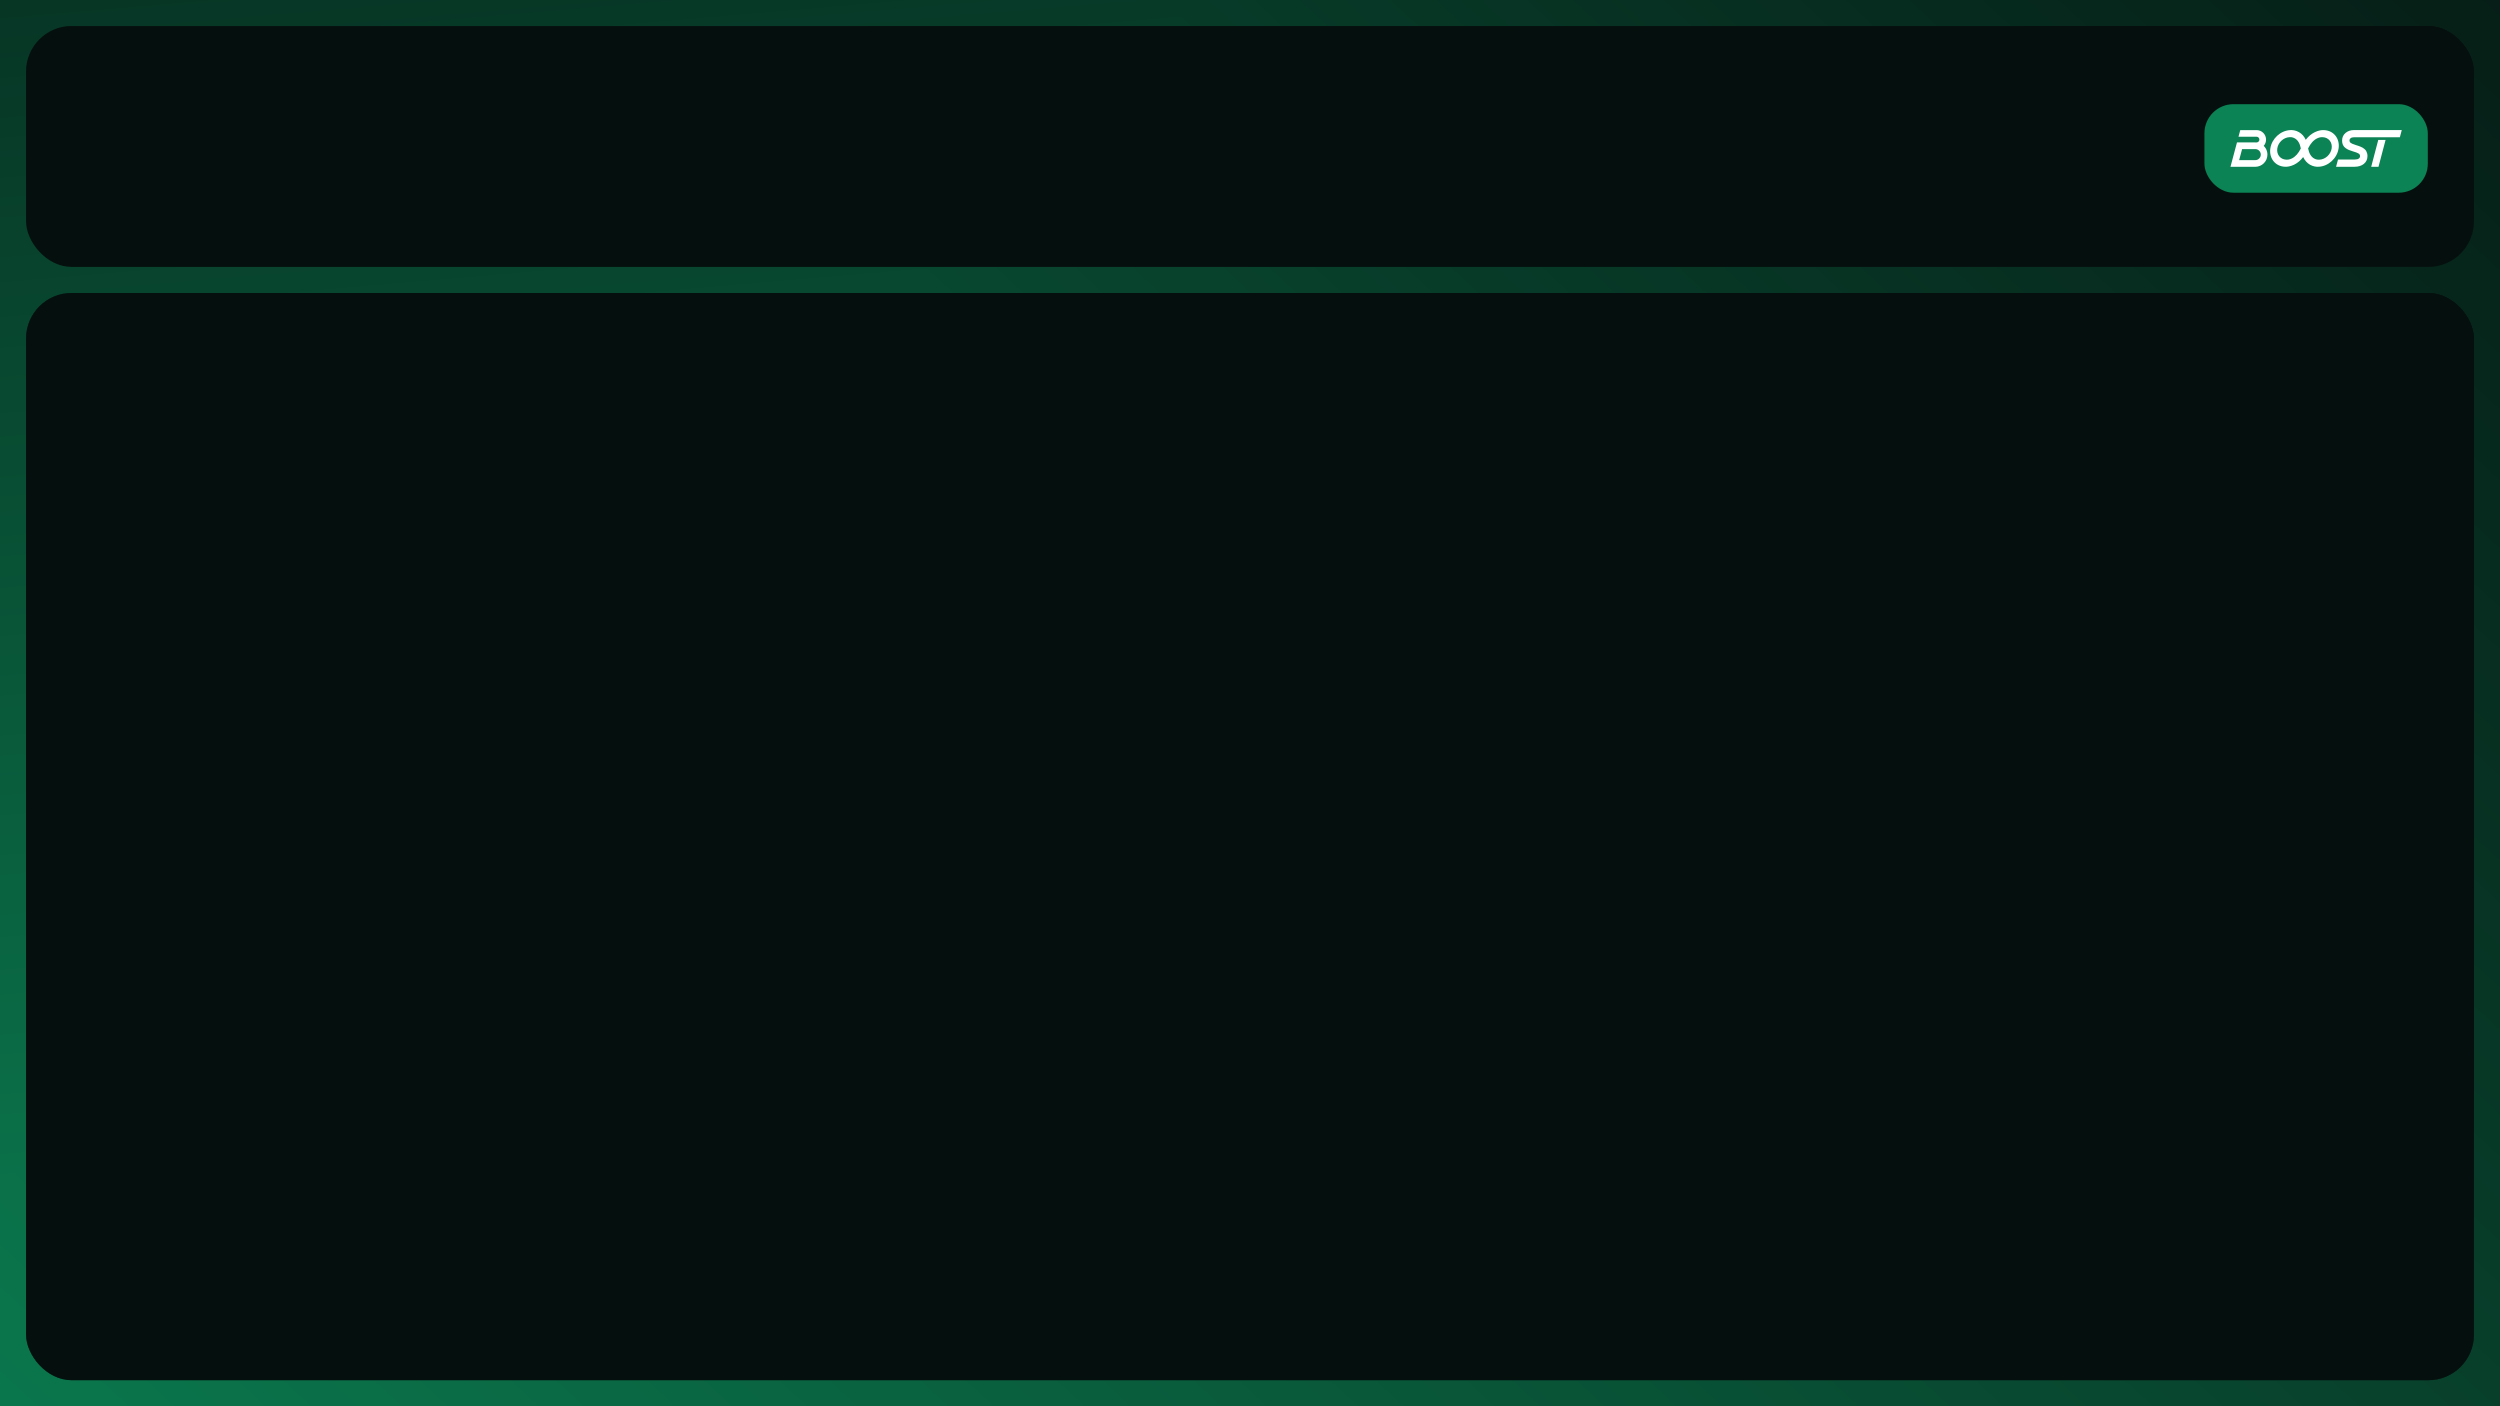 <svg width="1920" height="1080" viewBox="0 0 1920 1080" fill="none" xmlns="http://www.w3.org/2000/svg">
<rect width="1920" height="1080" fill="black"/>
<rect width="1920" height="1080" fill="#05100E"/>
<g clip-path="url(#paint0_diamond_1_286_clip_path)" data-figma-skip-parse="true"><g transform="matrix(1.944 -1.927 5.415 1.295 -301.846 1210.85)"><rect x="0" y="0" width="728.811" height="311.241" fill="url(#paint0_diamond_1_286)" opacity="1" shape-rendering="crispEdges"/><rect x="0" y="0" width="728.811" height="311.241" transform="scale(1 -1)" fill="url(#paint0_diamond_1_286)" opacity="1" shape-rendering="crispEdges"/><rect x="0" y="0" width="728.811" height="311.241" transform="scale(-1 1)" fill="url(#paint0_diamond_1_286)" opacity="1" shape-rendering="crispEdges"/><rect x="0" y="0" width="728.811" height="311.241" transform="scale(-1)" fill="url(#paint0_diamond_1_286)" opacity="1" shape-rendering="crispEdges"/></g></g><rect width="1920" height="1080" data-figma-gradient-fill="{&#34;type&#34;:&#34;GRADIENT_DIAMOND&#34;,&#34;stops&#34;:[{&#34;color&#34;:{&#34;r&#34;:0.043137256056070328,&#34;g&#34;:0.51372551918029785,&#34;b&#34;:0.32941177487373352,&#34;a&#34;:1.0},&#34;position&#34;:0.0},{&#34;color&#34;:{&#34;r&#34;:0.019607843831181526,&#34;g&#34;:0.062745101749897003,&#34;b&#34;:0.054901961237192154,&#34;a&#34;:1.0},&#34;position&#34;:1.0}],&#34;stopsVar&#34;:[{&#34;color&#34;:{&#34;r&#34;:0.043137256056070328,&#34;g&#34;:0.51372551918029785,&#34;b&#34;:0.32941177487373352,&#34;a&#34;:1.0},&#34;position&#34;:0.0},{&#34;color&#34;:{&#34;r&#34;:0.019607843831181526,&#34;g&#34;:0.062745101749897003,&#34;b&#34;:0.054901961237192154,&#34;a&#34;:1.0},&#34;position&#34;:1.0}],&#34;transform&#34;:{&#34;m00&#34;:3887.2478027343750,&#34;m01&#34;:10830.41406250,&#34;m02&#34;:-7660.677246093750,&#34;m10&#34;:-3854.69238281250,&#34;m11&#34;:2590.0280761718750,&#34;m12&#34;:1843.178222656250},&#34;opacity&#34;:1.0,&#34;blendMode&#34;:&#34;NORMAL&#34;,&#34;visible&#34;:true}"/>
<rect x="20" y="20" width="1880" height="185" rx="35" fill="url(#paint1_radial_1_286)"/>
<rect x="20" y="20" width="1880" height="185" rx="35" fill="#05100E"/>
<rect x="1693" y="80" width="171.559" height="68" rx="22.34" fill="#0B8354"/>
<path fill-rule="evenodd" clip-rule="evenodd" d="M1733.05 99.917C1735 99.917 1736.82 100.676 1738.2 102.054C1739.57 103.432 1740.33 105.265 1740.33 107.215C1740.33 108.53 1739.98 109.821 1739.31 110.946C1739.08 111.325 1738.82 111.683 1738.53 112.014C1739.13 112.588 1739.64 113.24 1740.07 113.955C1740.93 115.4 1741.38 117.056 1741.38 118.746C1741.38 120.009 1741.14 121.235 1740.65 122.389C1740.18 123.504 1739.51 124.505 1738.65 125.364C1737.79 126.222 1736.8 126.897 1735.68 127.369C1734.53 127.857 1733.31 128.105 1732.05 128.105H1713L1718 109.383H1729.62V109.387H1732.05C1732.13 109.387 1732.22 109.388 1732.32 109.391H1733.03C1734.24 109.391 1735.22 108.406 1735.22 107.195C1735.22 105.984 1734.24 104.998 1733.03 104.998H1719.17L1720.52 99.917H1733.05ZM1719.66 122.984H1732.05C1734.38 122.984 1736.28 121.083 1736.28 118.746C1736.28 116.462 1734.5 114.603 1732.22 114.511H1721.93L1719.66 122.984Z" fill="white"/>
<path d="M1826.69 128.083H1821.08L1826.5 107.471H1832.12L1826.69 128.083Z" fill="white"/>
<path fill-rule="evenodd" clip-rule="evenodd" d="M1759.78 99.895C1760.69 99.895 1763.09 100.05 1765.57 101.468C1767.84 102.76 1769.6 104.738 1770.82 107.353C1772.82 104.74 1775.18 102.763 1777.83 101.474C1780.74 100.058 1783.18 99.906 1784.09 99.906C1784.26 99.906 1784.38 99.911 1784.45 99.915C1784.58 99.914 1784.74 99.918 1784.95 99.927C1788.45 100.088 1791.52 101.589 1793.59 104.154C1795.63 106.688 1796.52 110.034 1796.1 113.582L1796.1 113.594L1796.1 113.595L1796.04 114.002C1794.91 121.556 1788.19 127.733 1780.75 128.063C1780.55 128.072 1780.38 128.076 1780.25 128.074C1780.15 128.08 1780.02 128.083 1779.89 128.083C1778.97 128.083 1776.58 127.928 1774.09 126.509C1771.83 125.217 1770.06 123.239 1768.84 120.624C1766.84 123.237 1764.49 125.214 1761.84 126.503C1758.93 127.92 1756.49 128.072 1755.57 128.071C1755.44 128.071 1755.31 128.068 1755.21 128.062C1755.05 128.064 1754.85 128.056 1754.72 128.051C1751.19 127.889 1748.11 126.37 1746.04 123.774C1743.97 121.191 1743.11 117.786 1743.59 114.183L1743.6 114.137L1743.62 113.977C1744.75 106.422 1751.47 100.246 1758.91 99.915C1759.13 99.906 1759.29 99.902 1759.41 99.904C1759.52 99.898 1759.65 99.895 1759.78 99.895ZM1783.4 105.346C1783.22 105.333 1781.65 105.251 1779.58 106.251C1776.81 107.588 1774.47 110.192 1772.63 113.99C1773.34 117.789 1774.9 120.395 1777.27 121.736C1779.04 122.735 1780.64 122.656 1780.81 122.643L1780.94 122.639C1781.07 122.639 1781.2 122.636 1781.32 122.631C1785.89 122.427 1790.01 118.636 1790.71 113.999C1791.4 109.362 1788.41 105.568 1783.9 105.36C1783.78 105.354 1783.65 105.351 1783.52 105.351L1783.4 105.346ZM1762.39 106.242C1760.62 105.239 1759.03 105.322 1758.85 105.335L1758.73 105.339C1758.6 105.339 1758.47 105.342 1758.35 105.347C1753.77 105.551 1749.65 109.342 1748.96 113.979C1748.27 118.616 1751.25 122.41 1755.76 122.618C1755.89 122.624 1756.02 122.627 1756.14 122.627L1756.27 122.632C1756.44 122.645 1758.01 122.729 1760.08 121.727C1762.85 120.39 1765.19 117.786 1767.03 113.988L1767.03 113.987C1766.32 110.188 1764.76 107.582 1762.39 106.242Z" fill="white"/>
<path d="M1844.56 99.895L1843.09 105.444H1807.91C1807.84 105.442 1807.77 105.442 1807.71 105.442C1806.67 105.442 1805.85 105.675 1805.27 106.137C1804.7 106.592 1804.42 107.166 1804.42 107.891C1804.42 108.664 1804.73 109.273 1805.38 109.754C1806.05 110.258 1807.38 110.817 1809.33 111.417C1810.14 111.668 1810.76 111.867 1811.19 112.009C1811.61 112.149 1812.19 112.369 1812.92 112.662C1813.65 112.957 1814.22 113.24 1814.63 113.5C1815.03 113.759 1815.49 114.111 1816.01 114.547C1816.53 114.994 1816.94 115.462 1817.22 115.937C1817.49 116.408 1817.73 116.983 1817.92 117.644C1818.12 118.309 1818.22 119.042 1818.22 119.822C1818.22 122.345 1817.29 124.377 1815.45 125.862C1813.65 127.32 1811.28 128.067 1808.41 128.083H1794.1L1795.59 122.5L1808.47 122.5C1809.89 122.5 1810.93 122.246 1811.57 121.746C1812.21 121.251 1812.52 120.647 1812.52 119.898C1812.52 119.031 1812.14 118.375 1811.36 117.892C1810.55 117.384 1809.05 116.822 1806.92 116.22C1805.72 115.863 1804.69 115.501 1803.86 115.143C1803.03 114.783 1802.18 114.294 1801.35 113.69C1800.49 113.074 1799.83 112.283 1799.39 111.338C1798.95 110.399 1798.72 109.29 1798.72 108.043C1798.72 105.572 1799.61 103.573 1801.37 102.1C1803.12 100.637 1805.25 99.895 1807.71 99.895C1807.75 99.895 1807.78 99.896 1807.82 99.896L1807.92 99.895H1844.56Z" fill="white"/>
<rect x="20" y="225" width="1880" height="835" rx="35" fill="url(#paint2_radial_1_286)"/>
<rect x="20" y="225" width="1880" height="835" rx="35" fill="#05100E"/>
<defs>
<clipPath id="paint0_diamond_1_286_clip_path"><rect width="1920" height="1080"/></clipPath><linearGradient id="paint0_diamond_1_286" x1="0" y1="0" x2="500" y2="500" gradientUnits="userSpaceOnUse">
<stop stop-color="#0B8354"/>
<stop offset="1" stop-color="#05100E"/>
</linearGradient>
<radialGradient id="paint1_radial_1_286" cx="0" cy="0" r="1" gradientTransform="matrix(55.411 -603.276 3278.67 38.194 -209.558 487.61)" gradientUnits="userSpaceOnUse">
<stop stop-color="#0B8354"/>
<stop offset="1" stop-color="#05100E"/>
</radialGradient>
<radialGradient id="paint2_radial_1_286" cx="0" cy="0" r="1" gradientTransform="matrix(55.411 -2722.9 3278.67 172.387 -209.558 2335.56)" gradientUnits="userSpaceOnUse">
<stop stop-color="#0B8354"/>
<stop offset="1" stop-color="#05100E"/>
</radialGradient>
</defs>
</svg>

